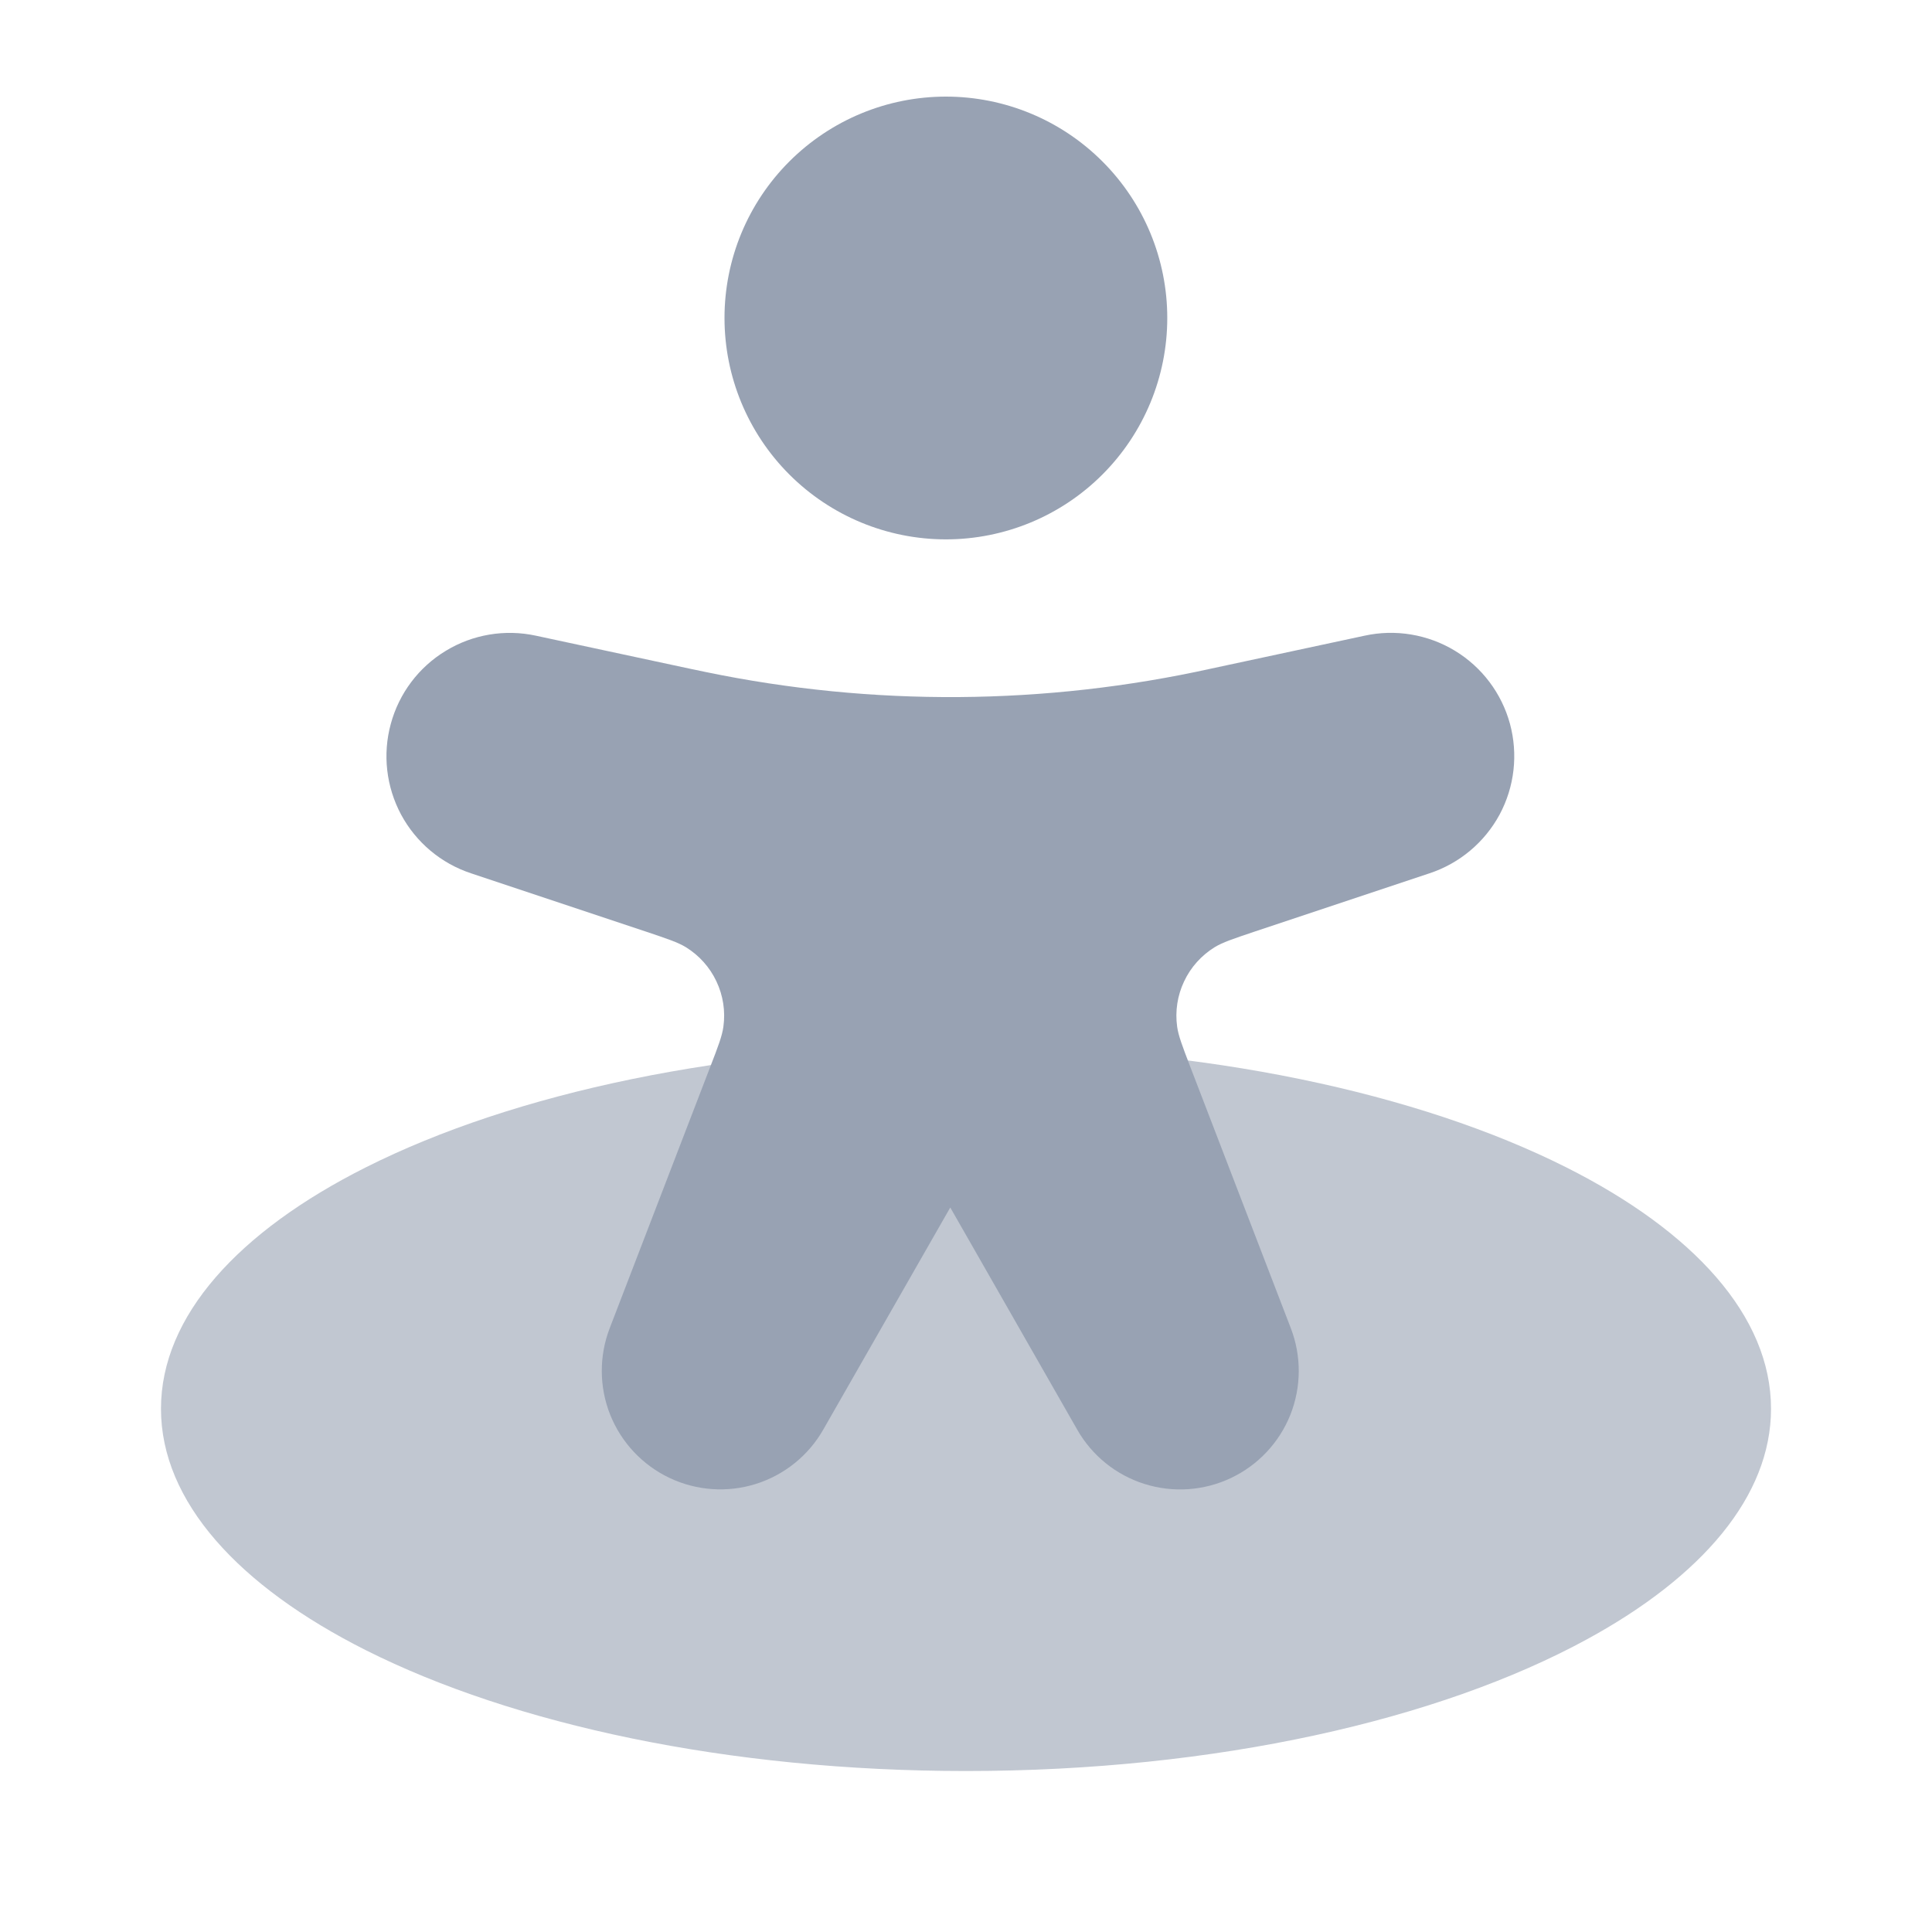 <svg viewBox="0 0 28 28" fill="none" xmlns="http://www.w3.org/2000/svg">
<path opacity="0.6" d="M23.003 23.756C24.667 22.849 25.667 21.685 25.667 20.417C25.667 19.073 24.543 17.845 22.697 16.917C20.56 15.843 17.456 15.167 14 15.167C10.544 15.167 7.44 15.843 5.304 16.917C3.457 17.845 2.333 19.073 2.333 20.417C2.333 21.761 3.457 22.988 5.304 23.917C7.44 24.99 10.544 25.667 14 25.667C17.625 25.667 20.863 24.924 23.003 23.756Z" fill="#98A2B3"/>
<path fill-rule="evenodd" clip-rule="evenodd" d="M11.44 2.34C10.838 2.941 10.5 3.757 10.5 4.608C10.5 5.459 10.838 6.275 11.44 6.877C12.042 7.479 12.858 7.817 13.709 7.817C14.559 7.817 15.376 7.479 15.977 6.877C16.579 6.275 16.917 5.459 16.917 4.608C16.917 3.757 16.579 2.941 15.977 2.34C15.376 1.738 14.559 1.4 13.709 1.4C12.858 1.4 12.042 1.738 11.44 2.34ZM6.828 12.657L9.366 13.503C9.672 13.606 9.825 13.657 9.941 13.728C10.133 13.847 10.287 14.018 10.383 14.223C10.48 14.427 10.515 14.655 10.484 14.879C10.466 15.013 10.409 15.163 10.292 15.465L8.837 19.247C8.681 19.651 8.683 20.1 8.843 20.503C9.004 20.906 9.311 21.233 9.703 21.419C10.095 21.605 10.542 21.636 10.956 21.506C11.37 21.375 11.719 21.093 11.933 20.716L13.772 17.5L15.611 20.718C15.825 21.095 16.174 21.377 16.588 21.507C17.002 21.637 17.449 21.606 17.841 21.42C18.233 21.234 18.54 20.907 18.701 20.504C18.861 20.101 18.863 19.652 18.707 19.248L17.252 15.465L17.244 15.444C17.134 15.156 17.078 15.009 17.06 14.879C17.029 14.655 17.064 14.427 17.161 14.223C17.257 14.018 17.411 13.847 17.603 13.728C17.719 13.657 17.872 13.606 18.178 13.503L20.716 12.657C21.151 12.514 21.515 12.209 21.733 11.806C21.95 11.402 22.003 10.93 21.883 10.488C21.762 10.046 21.476 9.667 21.084 9.43C20.692 9.193 20.223 9.115 19.776 9.213L17.562 9.688C15.148 10.223 12.648 10.241 10.226 9.739L9.982 9.688L7.767 9.213C7.32 9.116 6.852 9.194 6.461 9.432C6.069 9.669 5.784 10.048 5.664 10.49C5.543 10.931 5.597 11.402 5.813 11.806C6.03 12.209 6.393 12.514 6.828 12.657Z" fill="#98A2B3"/>
</svg>
